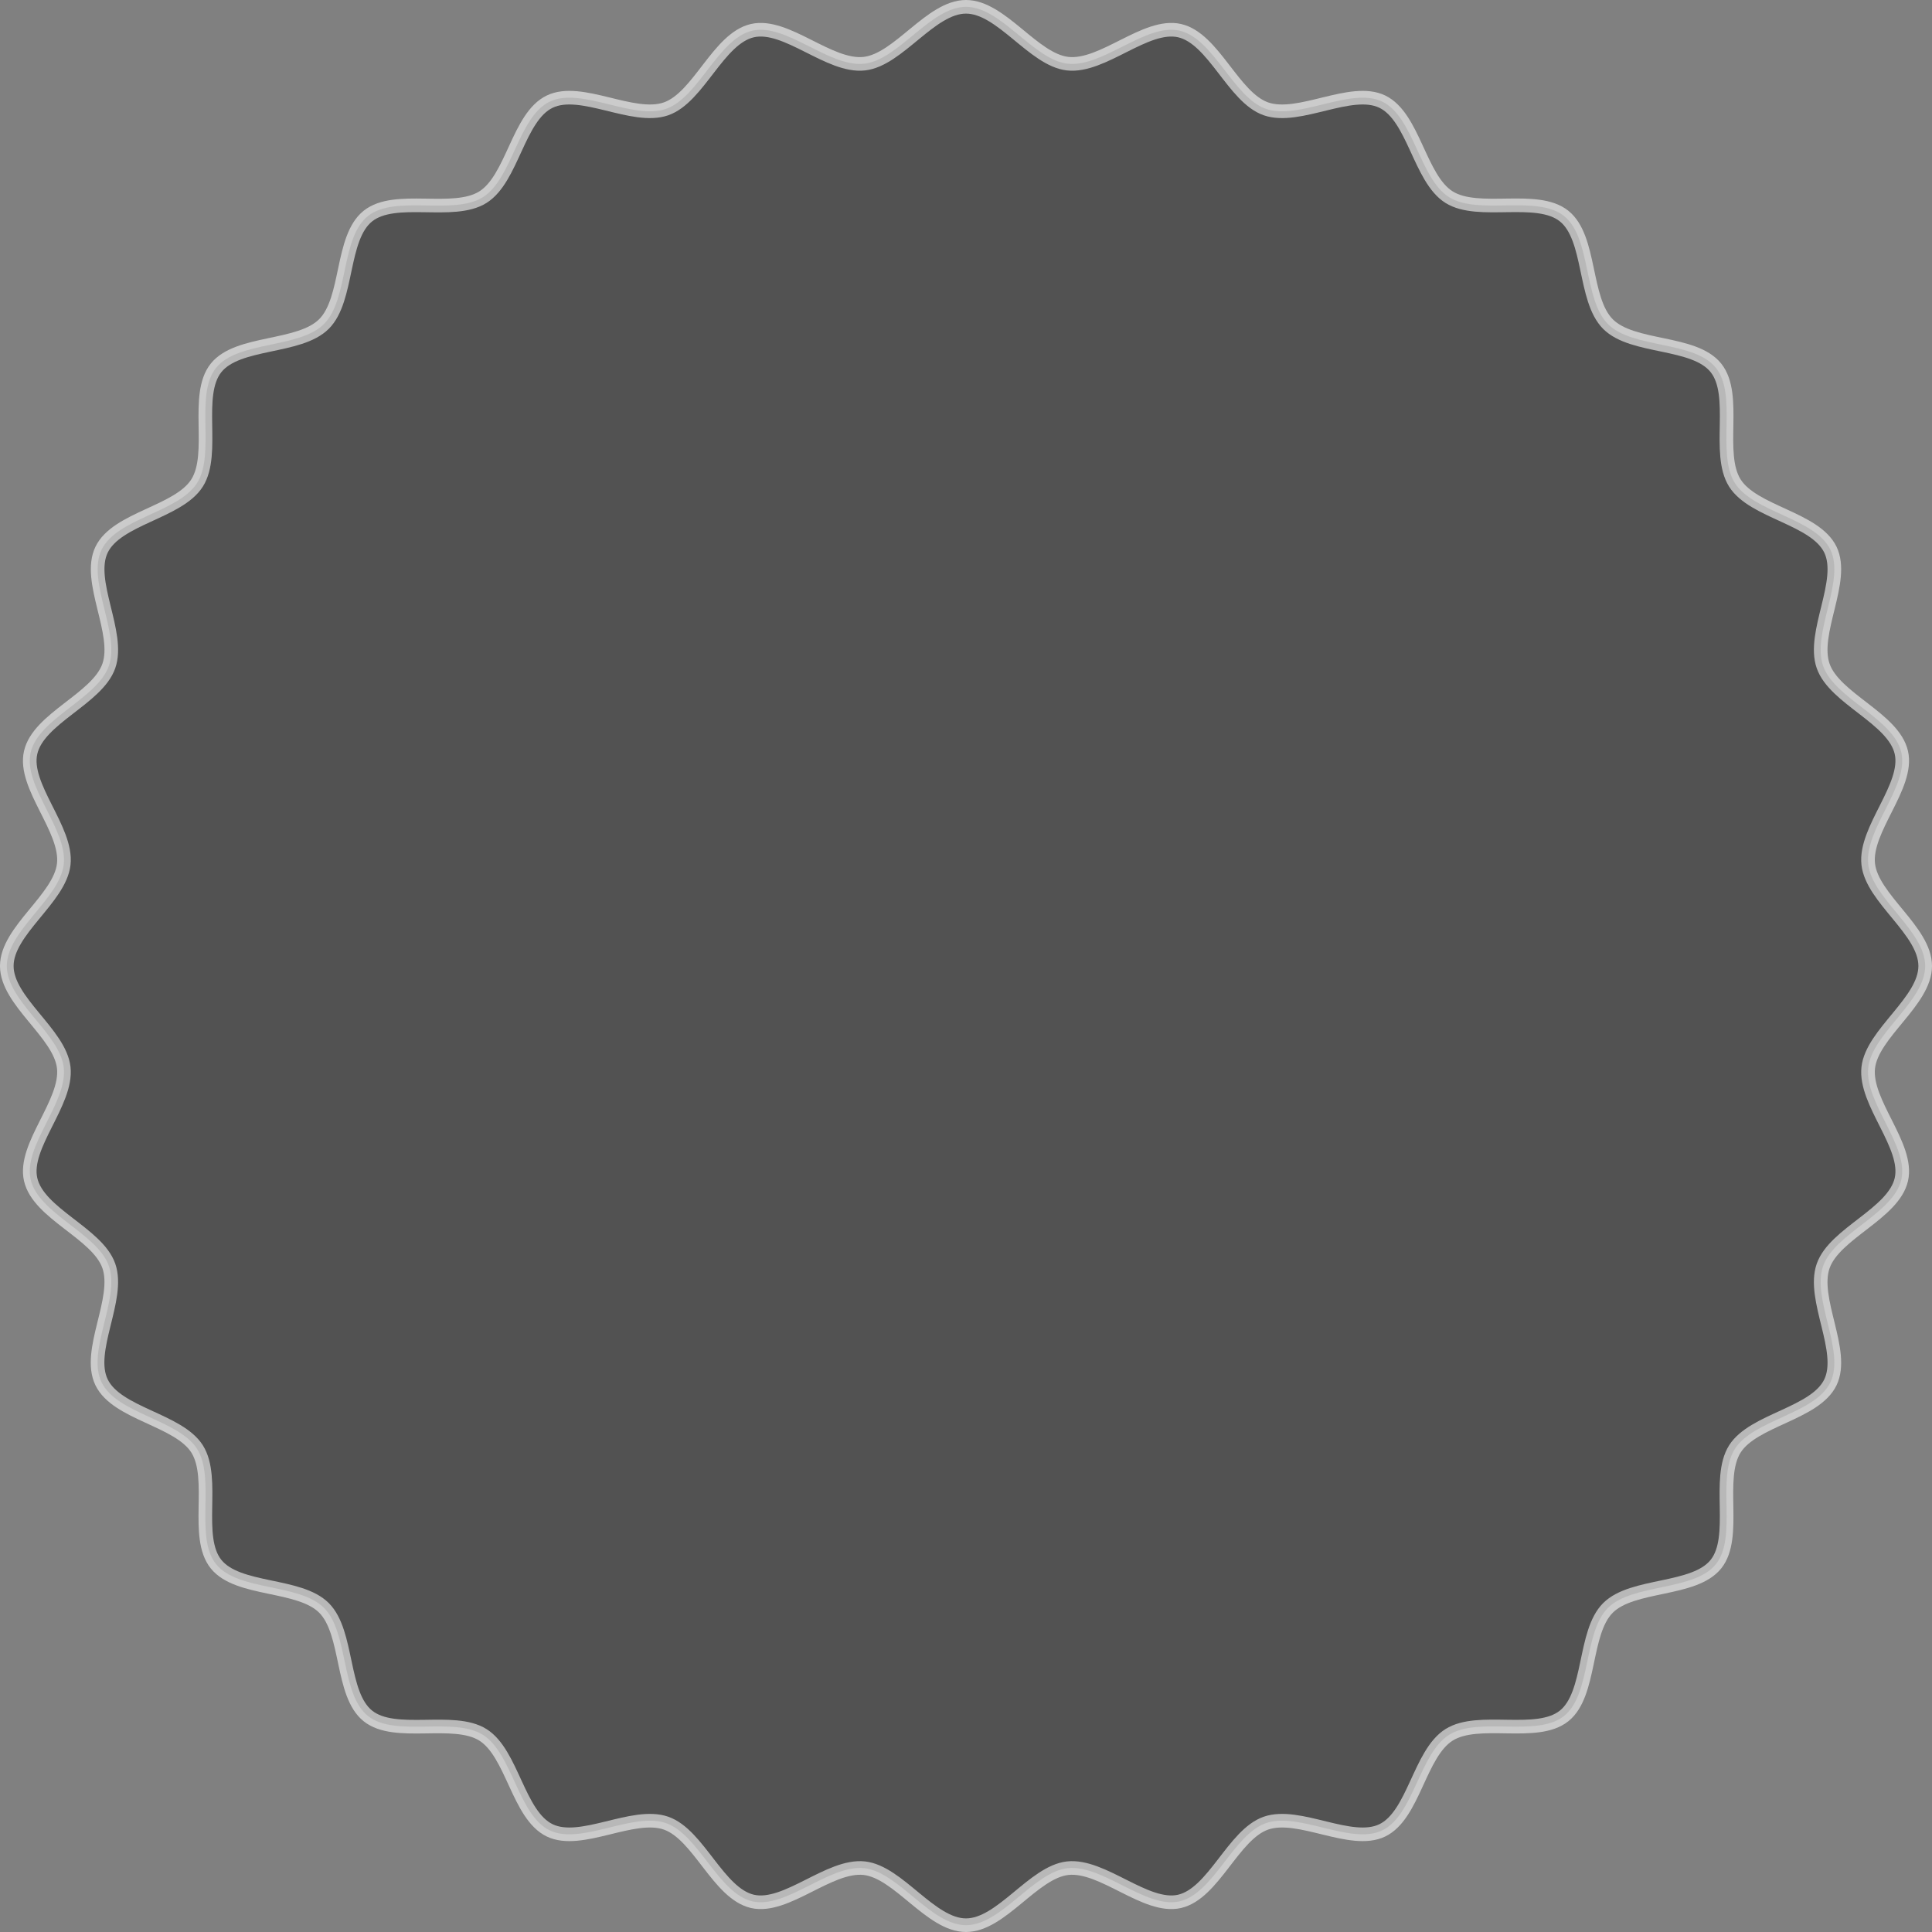 <svg xmlns="http://www.w3.org/2000/svg" width="142" height="142" viewBox="0 0 142 142">
  <rect x="0" y="0" width="142" height="142" fill="#808080" stroke="none"/>
<defs>
    <style>
      .cls-1 {
        fill: #525252;
        stroke: #fff;
        stroke-linejoin: round;
        stroke-opacity: 0.59;
        stroke-width: 1px;
        fill-rule: evenodd;
      }
    </style>
  </defs>
  <path id="Shape_5_copy" data-name="Shape 5 copy" class="cls-1" d="M670,1741.5c0,2.6-3.9,4.95-4.186,7.47-0.287,2.58,3,5.74,2.434,8.22-0.574,2.52-4.905,3.95-5.748,6.36-0.851,2.43,1.643,6.25.533,8.55-1.12,2.32-5.661,2.74-7.025,4.9-1.369,2.18.212,6.46-1.387,8.46s-6.124,1.41-7.938,3.22-1.218,6.34-3.225,7.94-6.279.02-8.455,1.39-2.588,5.9-4.907,7.02c-2.3,1.11-6.116-1.38-8.552-.53-2.406.84-3.833,5.17-6.354,5.75-2.481.56-5.64-2.72-8.215-2.44-2.523.28-4.878,4.19-7.475,4.19s-4.953-3.91-7.476-4.19c-2.575-.28-5.734,3-8.215,2.44-2.521-.58-3.948-4.91-6.355-5.75-2.435-.85-6.25,1.64-8.551.53-2.32-1.12-2.742-5.66-4.908-7.02s-6.452.21-8.454-1.39-1.412-6.12-3.226-7.94-6.335-1.22-7.937-3.22-0.018-6.28-1.388-8.46c-1.364-2.16-5.9-2.58-7.024-4.9s1.384-6.12.532-8.56c-0.842-2.4-5.173-3.83-5.746-6.35-0.564-2.48,2.72-5.64,2.433-8.22-0.281-2.52-4.186-4.87-4.186-7.47s3.9-4.95,4.186-7.48c0.287-2.57-3-5.73-2.433-8.21,0.573-2.52,4.9-3.95,5.746-6.36,0.853-2.43-1.641-6.25-.531-8.55,1.119-2.32,5.66-2.74,7.023-4.91s-0.21-6.45,1.389-8.45,6.123-1.41,7.937-3.23,1.219-6.33,3.226-7.93,6.278-.02,8.454-1.39,2.588-5.91,4.908-7.02c2.3-1.11,6.115,1.38,8.55.53,2.407-.84,3.834-5.18,6.355-5.75,2.481-.56,5.64,2.72,8.215,2.43,2.523-.28,4.878-4.18,7.476-4.18s4.952,3.9,7.475,4.18c2.575,0.29,5.734-2.99,8.215-2.43,2.522,0.57,3.948,4.91,6.355,5.75,2.435,0.85,6.251-1.64,8.552-.53,2.319,1.12,2.741,5.66,4.907,7.02s6.452-.21,8.455,1.39,1.411,6.12,3.225,7.94,6.334,1.21,7.937,3.22,0.018,6.28,1.389,8.46c1.363,2.16,5.9,2.58,7.023,4.9,1.11,2.3-1.384,6.12-.532,8.55,0.842,2.41,5.173,3.84,5.747,6.36,0.564,2.48-2.721,5.64-2.434,8.21C666.1,1736.55,670,1738.9,670,1741.5Z" transform="translate(-528.5 -1670.5)"/>
</svg>
